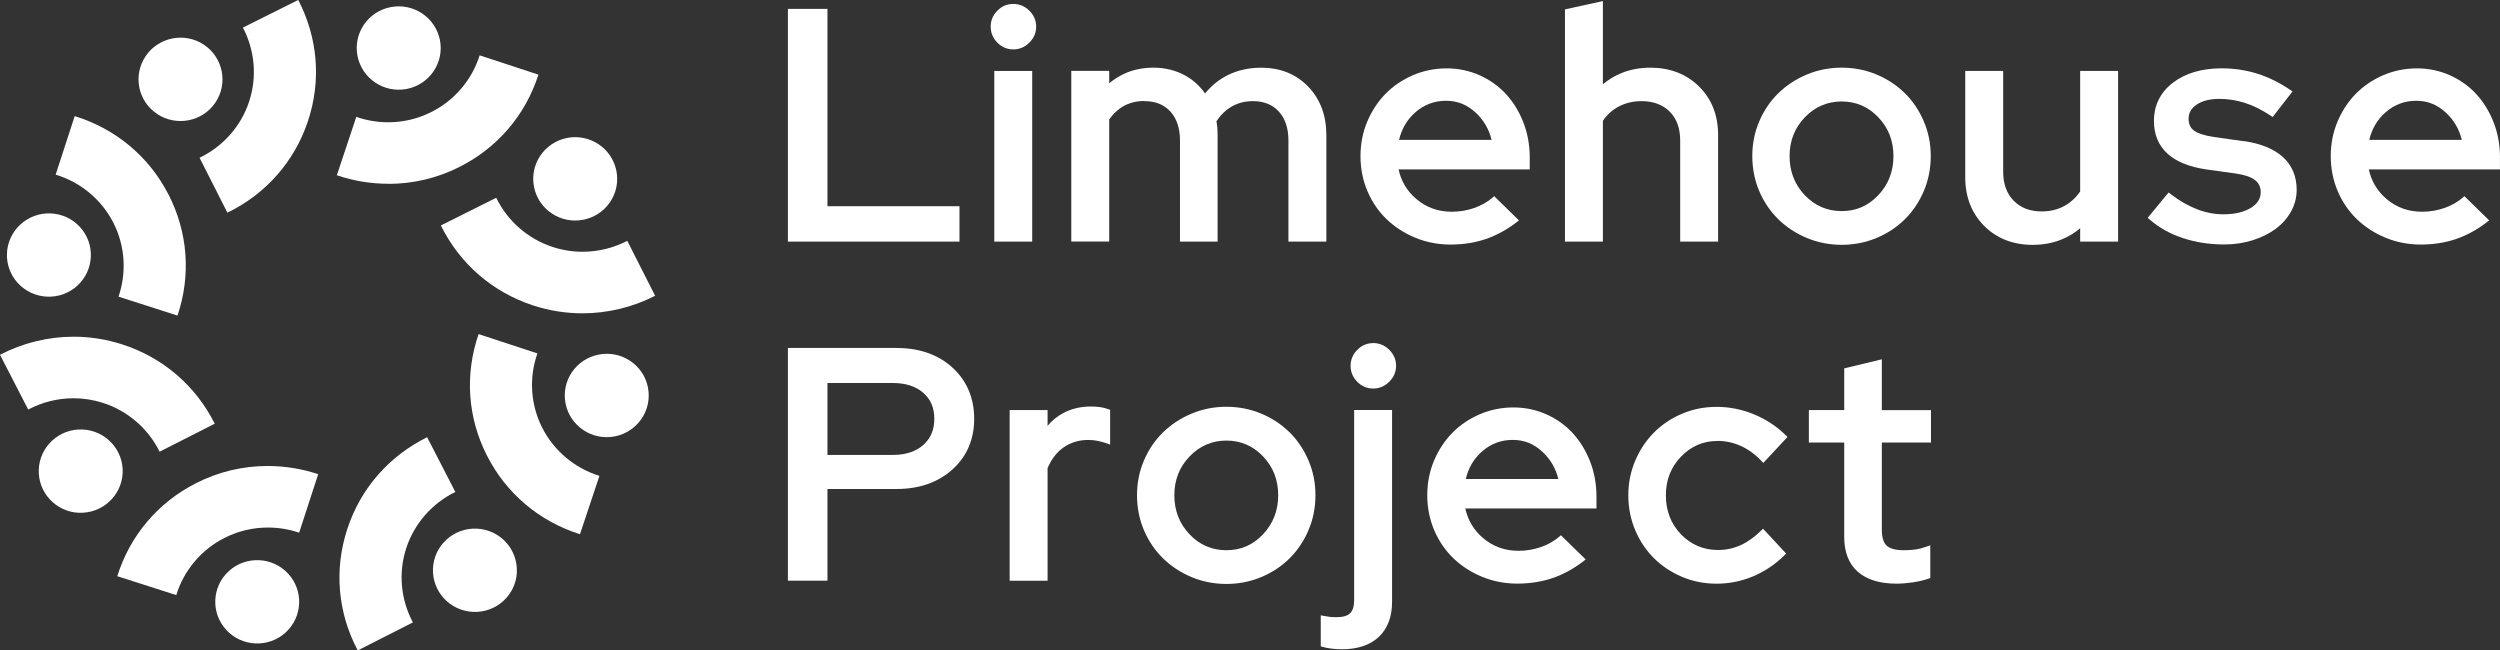<svg width="123" height="32" viewBox="0 0 123 32" fill="none" xmlns="http://www.w3.org/2000/svg">
<rect x="0" y="0" width="123" height="32" fill="#333333" stroke="none"/>
<g clip-path="url(#clip0_2039_342)">
<path fill-rule="evenodd" clip-rule="evenodd" d="M25.428 28.144C25.476 27.013 24.592 26.058 23.453 26.009C22.314 25.962 21.351 26.839 21.302 27.97C21.255 29.101 22.139 30.056 23.28 30.105C24.419 30.154 25.384 29.275 25.431 28.144" fill="white"/>
<path fill-rule="evenodd" clip-rule="evenodd" d="M14.052 31.118C14.891 30.352 14.947 29.054 14.175 28.222C13.404 27.389 12.096 27.333 11.258 28.099C10.419 28.865 10.363 30.163 11.137 30.996C11.908 31.831 13.215 31.884 14.054 31.118" fill="white"/>
<path fill-rule="evenodd" clip-rule="evenodd" d="M29.449 7.096C30.396 7.726 30.651 8.999 30.017 9.941C29.382 10.88 28.099 11.134 27.151 10.504C26.204 9.874 25.949 8.601 26.583 7.659C27.218 6.717 28.501 6.465 29.447 7.096" fill="white"/>
<path fill-rule="evenodd" clip-rule="evenodd" d="M3.884 25.227C5.023 25.274 5.985 24.397 6.035 23.266C6.082 22.135 5.198 21.18 4.059 21.131C2.92 21.084 1.958 21.961 1.908 23.094C1.859 24.225 2.745 25.183 3.884 25.23" fill="white"/>
<path fill-rule="evenodd" clip-rule="evenodd" d="M31.878 19.06C32.1 20.171 31.371 21.249 30.252 21.469C29.133 21.689 28.048 20.966 27.826 19.855C27.604 18.744 28.332 17.666 29.452 17.446C30.571 17.226 31.658 17.947 31.878 19.058" fill="white"/>
<path fill-rule="evenodd" clip-rule="evenodd" d="M0.886 13.935C1.657 14.768 2.965 14.823 3.803 14.057C4.642 13.291 4.698 11.993 3.927 11.161C3.155 10.328 1.848 10.272 1.009 11.04C0.168 11.806 0.114 13.104 0.886 13.937" fill="white"/>
<path fill-rule="evenodd" clip-rule="evenodd" d="M7.165 2.763C7.8 1.823 9.082 1.569 10.031 2.199C10.977 2.83 11.233 4.103 10.598 5.045C9.964 5.984 8.681 6.238 7.732 5.608C6.784 4.978 6.53 3.704 7.165 2.765" fill="white"/>
<path fill-rule="evenodd" clip-rule="evenodd" d="M9.818 7.761C10.971 7.209 11.854 6.214 12.253 5.009C12.655 3.805 12.543 2.482 11.951 1.358L14.673 -0.002C15.642 1.861 15.812 3.972 15.151 5.96C14.489 7.948 13.083 9.542 11.188 10.464L9.818 7.761Z" fill="white"/>
<path fill-rule="evenodd" clip-rule="evenodd" d="M17.6 32C16.617 30.143 16.433 28.035 17.082 26.042C17.73 24.049 19.125 22.446 21.015 21.511L22.403 24.205C21.255 24.764 20.378 25.766 19.986 26.973C19.593 28.179 19.714 29.502 20.315 30.622L17.602 32H17.6Z" fill="white"/>
<path fill-rule="evenodd" clip-rule="evenodd" d="M19.216 0.352C20.335 0.131 21.421 0.855 21.643 1.966C21.865 3.077 21.136 4.154 20.017 4.375C18.898 4.595 17.813 3.871 17.591 2.761C17.369 1.65 18.095 0.57 19.214 0.352" fill="white"/>
<path fill-rule="evenodd" clip-rule="evenodd" d="M19.107 9.041C18.243 9.041 17.393 8.901 16.573 8.623L17.53 5.751C18.035 5.926 18.562 6.016 19.098 6.016C19.838 6.016 20.549 5.846 21.212 5.517C22.354 4.947 23.217 3.934 23.599 2.723L26.491 3.673C25.85 5.67 24.466 7.285 22.583 8.224C21.49 8.77 20.322 9.046 19.104 9.046L19.107 9.041Z" fill="white"/>
<path fill-rule="evenodd" clip-rule="evenodd" d="M5.77 28.349C6.398 26.347 7.77 24.724 9.647 23.771C10.751 23.21 11.937 22.927 13.171 22.927C14.016 22.927 14.85 23.063 15.655 23.33L14.718 26.209C14.222 26.04 13.704 25.955 13.182 25.955C12.431 25.955 11.711 26.129 11.038 26.469C9.901 27.046 9.044 28.066 8.672 29.279L5.772 28.349H5.77Z" fill="white"/>
<path fill-rule="evenodd" clip-rule="evenodd" d="M28.658 15.415C27.832 15.415 27.014 15.284 26.227 15.026C24.224 14.369 22.619 12.973 21.69 11.092L24.413 9.731C24.969 10.874 25.971 11.751 27.184 12.149C27.664 12.307 28.162 12.387 28.664 12.387C29.427 12.387 30.183 12.2 30.862 11.849L32.232 14.552C31.127 15.117 29.896 15.415 28.66 15.415H28.658Z" fill="white"/>
<path fill-rule="evenodd" clip-rule="evenodd" d="M7.851 22.221C7.288 21.081 6.279 20.211 5.064 19.821C4.593 19.67 4.104 19.594 3.613 19.594C2.839 19.594 2.074 19.786 1.388 20.149L0 17.455C1.119 16.874 2.366 16.566 3.619 16.566C4.427 16.566 5.227 16.693 6.001 16.94C8.008 17.584 9.623 18.969 10.565 20.846L7.851 22.224V22.221Z" fill="white"/>
<path fill-rule="evenodd" clip-rule="evenodd" d="M28.537 26.285C26.525 25.648 24.899 24.274 23.953 22.404C23.004 20.534 22.863 18.421 23.547 16.438L26.44 17.388C26.018 18.586 26.101 19.911 26.677 21.044C27.252 22.177 28.272 23.034 29.492 23.413L28.534 26.285H28.537Z" fill="white"/>
<path fill-rule="evenodd" clip-rule="evenodd" d="M5.831 14.594C6.243 13.392 6.151 12.069 5.568 10.941C4.987 9.812 3.96 8.961 2.738 8.592L3.676 5.713C5.692 6.336 7.326 7.699 8.286 9.562C9.246 11.426 9.403 13.539 8.733 15.527L5.833 14.596L5.831 14.594Z" fill="white"/>
<path d="M47.206 10.146H40.711V0.437H38.765V11.887H47.206V10.146Z" fill="white"/>
<path d="M50.785 3.491H48.919V11.887H50.785V3.491Z" fill="white"/>
<path d="M49.852 2.431C50.155 2.431 50.419 2.32 50.644 2.097C50.868 1.875 50.98 1.612 50.98 1.312C50.98 1.011 50.868 0.748 50.644 0.526C50.422 0.305 50.155 0.194 49.852 0.194C49.549 0.194 49.285 0.305 49.067 0.528C48.852 0.748 48.742 1.013 48.742 1.312C48.742 1.61 48.852 1.875 49.067 2.095C49.285 2.318 49.547 2.429 49.852 2.429V2.431Z" fill="white"/>
<path d="M56.3 4.976C56.847 4.976 57.266 5.143 57.582 5.486C57.896 5.829 58.055 6.308 58.055 6.913V11.887H59.906V6.641C59.906 6.523 59.899 6.397 59.89 6.27C59.881 6.163 59.867 6.06 59.849 5.965C60.067 5.642 60.325 5.395 60.616 5.232C60.919 5.063 61.26 4.976 61.635 4.976C62.182 4.976 62.601 5.143 62.917 5.486C63.231 5.829 63.391 6.308 63.391 6.913V11.887H65.256V6.641C65.256 5.673 64.954 4.872 64.359 4.257C63.763 3.643 62.985 3.331 62.052 3.331C61.455 3.331 60.908 3.451 60.424 3.687C59.991 3.899 59.609 4.206 59.289 4.598C59.031 4.226 58.697 3.925 58.293 3.705C57.836 3.456 57.315 3.329 56.75 3.329C56.273 3.329 55.829 3.413 55.427 3.578C55.118 3.707 54.831 3.881 54.573 4.094V3.487H52.707V11.882H54.573V5.876C54.781 5.58 55.03 5.355 55.31 5.203C55.602 5.05 55.934 4.969 56.297 4.969L56.3 4.976Z" fill="white"/>
<path d="M71.367 12.032C71.991 12.032 72.574 11.94 73.101 11.76C73.628 11.58 74.139 11.301 74.619 10.932L74.733 10.843L73.513 9.652L73.424 9.73C73.179 9.941 72.879 10.11 72.531 10.233C72.181 10.355 71.811 10.418 71.43 10.418C70.755 10.418 70.165 10.204 69.676 9.785C69.223 9.398 68.934 8.91 68.811 8.336H75.263V7.746C75.263 7.136 75.157 6.555 74.949 6.02C74.74 5.486 74.453 5.018 74.094 4.629C73.735 4.239 73.298 3.928 72.796 3.703C72.293 3.478 71.746 3.364 71.172 3.364C70.598 3.364 70.028 3.478 69.51 3.703C68.992 3.928 68.539 4.235 68.165 4.618C67.79 5.001 67.488 5.462 67.268 5.985C67.048 6.51 66.936 7.08 66.936 7.681C66.936 8.282 67.05 8.872 67.277 9.402C67.503 9.932 67.817 10.395 68.216 10.78C68.613 11.163 69.087 11.471 69.625 11.693C70.165 11.918 70.751 12.032 71.365 12.032H71.367ZM68.833 6.882C68.961 6.341 69.226 5.887 69.625 5.535C70.055 5.152 70.567 4.958 71.143 4.958C71.719 4.958 72.19 5.157 72.61 5.548C72.998 5.909 73.258 6.357 73.386 6.882H68.833Z" fill="white"/>
<path d="M80.764 4.976C81.338 4.976 81.804 5.149 82.147 5.49C82.49 5.831 82.665 6.309 82.665 6.913V11.886H84.531V6.641C84.531 5.673 84.215 4.869 83.591 4.254C82.968 3.64 82.163 3.33 81.199 3.33C80.69 3.33 80.216 3.417 79.79 3.589C79.452 3.725 79.142 3.912 78.862 4.145V0.053L76.996 0.461V11.886H78.862V5.944C79.07 5.637 79.337 5.399 79.656 5.234C79.985 5.063 80.358 4.976 80.766 4.976H80.764Z" fill="white"/>
<path d="M93.723 4.591C93.331 4.201 92.862 3.892 92.329 3.667C91.793 3.442 91.216 3.329 90.611 3.329C90.005 3.329 89.429 3.442 88.893 3.667C88.359 3.89 87.888 4.201 87.491 4.589C87.094 4.978 86.778 5.444 86.554 5.974C86.327 6.503 86.213 7.078 86.213 7.679C86.213 8.28 86.327 8.87 86.554 9.4C86.78 9.93 87.094 10.395 87.491 10.785C87.888 11.174 88.359 11.484 88.893 11.707C89.427 11.931 90.005 12.045 90.611 12.045C91.216 12.045 91.793 11.931 92.329 11.707C92.862 11.484 93.331 11.172 93.723 10.783C94.114 10.395 94.427 9.928 94.652 9.398C94.878 8.868 94.993 8.289 94.993 7.677C94.993 7.065 94.878 6.503 94.652 5.971C94.425 5.441 94.114 4.976 93.723 4.587V4.591ZM93.158 7.681C93.158 8.434 92.907 9.079 92.411 9.603C91.911 10.13 91.322 10.386 90.611 10.386C89.9 10.386 89.288 10.124 88.794 9.603C88.299 9.082 88.047 8.434 88.047 7.681C88.047 6.929 88.301 6.285 88.801 5.769C89.299 5.252 89.909 4.992 90.611 4.992C91.313 4.992 91.918 5.252 92.411 5.769C92.907 6.285 93.158 6.929 93.158 7.681Z" fill="white"/>
<path d="M102.346 9.418C102.137 9.725 101.871 9.968 101.559 10.137C101.236 10.313 100.866 10.402 100.46 10.402C99.877 10.402 99.424 10.23 99.076 9.879C98.731 9.531 98.556 9.051 98.556 8.447V3.491H96.69V8.721C96.69 9.69 97.004 10.495 97.621 11.114C98.24 11.733 99.043 12.047 100.007 12.047C100.514 12.047 100.989 11.96 101.415 11.789C101.752 11.653 102.063 11.466 102.344 11.232V11.887H104.21V3.491H102.344V9.418H102.346Z" fill="white"/>
<path d="M110.404 6.949L108.923 6.741C108.464 6.67 108.132 6.563 107.941 6.421C107.764 6.29 107.679 6.103 107.679 5.842C107.679 5.553 107.809 5.325 108.074 5.147C108.352 4.96 108.728 4.865 109.195 4.865C109.61 4.865 110.027 4.929 110.437 5.058C110.848 5.187 111.28 5.401 111.718 5.691L111.816 5.755L112.792 4.5L112.682 4.424C112.159 4.068 111.612 3.798 111.061 3.625C110.507 3.451 109.917 3.362 109.307 3.362C108.327 3.362 107.52 3.6 106.91 4.068C106.288 4.544 105.974 5.179 105.974 5.951C105.974 6.615 106.196 7.153 106.636 7.556C107.067 7.95 107.706 8.211 108.533 8.333L110.016 8.54C110.442 8.601 110.756 8.71 110.953 8.865C111.137 9.012 111.227 9.206 111.227 9.455C111.227 9.774 111.067 10.028 110.74 10.228C110.397 10.44 109.942 10.544 109.39 10.544C108.946 10.544 108.504 10.457 108.076 10.288C107.643 10.117 107.21 9.867 106.793 9.547L106.694 9.471L105.667 10.716L105.759 10.796C106.221 11.201 106.775 11.51 107.407 11.717C108.035 11.925 108.719 12.027 109.437 12.027C109.93 12.027 110.399 11.958 110.83 11.82C111.26 11.684 111.637 11.497 111.953 11.265C112.272 11.032 112.529 10.747 112.713 10.417C112.899 10.085 112.996 9.723 112.996 9.34C112.996 8.676 112.767 8.133 112.319 7.726C111.877 7.327 111.233 7.062 110.406 6.942L110.404 6.949Z" fill="white"/>
<path d="M123 7.746C123 7.136 122.895 6.555 122.686 6.02C122.477 5.486 122.19 5.018 121.832 4.629C121.473 4.239 121.035 3.928 120.533 3.703C120.031 3.478 119.484 3.364 118.91 3.364C118.335 3.364 117.766 3.478 117.248 3.703C116.73 3.928 116.277 4.235 115.902 4.618C115.528 5.001 115.225 5.462 115.005 5.985C114.785 6.51 114.673 7.08 114.673 7.681C114.673 8.282 114.788 8.872 115.014 9.402C115.241 9.932 115.555 10.395 115.954 10.78C116.351 11.163 116.824 11.471 117.362 11.693C117.903 11.918 118.488 12.032 119.102 12.032C119.717 12.032 120.309 11.94 120.836 11.76C121.363 11.58 121.874 11.301 122.354 10.932L122.468 10.843L121.249 9.652L121.159 9.73C120.914 9.941 120.614 10.11 120.266 10.233C119.916 10.355 119.546 10.418 119.165 10.418C118.49 10.418 117.9 10.204 117.412 9.785C116.959 9.398 116.669 8.91 116.546 8.336H122.998V7.746H123ZM116.568 6.882C116.696 6.341 116.961 5.887 117.36 5.535C117.791 5.152 118.302 4.958 118.878 4.958C119.454 4.958 119.925 5.157 120.345 5.548C120.733 5.909 120.993 6.357 121.121 6.882H116.568Z" fill="white"/>
<path d="M44.113 17.119H38.765V28.569H40.711V24.058H44.113C45.226 24.058 46.15 23.735 46.858 23.099C47.569 22.458 47.93 21.618 47.93 20.605C47.93 19.592 47.571 18.735 46.865 18.089C46.161 17.446 45.235 17.121 44.111 17.121L44.113 17.119ZM40.711 18.844H43.936C44.557 18.844 45.057 19.007 45.423 19.325C45.791 19.643 45.968 20.064 45.968 20.605C45.968 21.146 45.789 21.569 45.423 21.894C45.057 22.217 44.557 22.382 43.936 22.382H40.711V18.844Z" fill="white"/>
<path d="M54.142 20.033C54.005 20.011 53.846 20 53.669 20C53.167 20 52.707 20.109 52.303 20.327C52.012 20.483 51.756 20.692 51.541 20.95V20.175H49.675V28.571H51.541V23.032C51.734 22.578 52.005 22.23 52.348 21.999C52.696 21.763 53.097 21.645 53.541 21.645C53.694 21.645 53.846 21.66 53.999 21.689C54.151 21.721 54.304 21.761 54.447 21.812L54.618 21.872V20.164L54.535 20.133C54.409 20.089 54.277 20.053 54.142 20.031V20.033Z" fill="white"/>
<path d="M63.451 21.276C63.059 20.886 62.59 20.576 62.056 20.352C61.52 20.127 60.944 20.013 60.338 20.013C59.733 20.013 59.157 20.127 58.62 20.352C58.087 20.574 57.616 20.886 57.219 21.273C56.822 21.663 56.506 22.128 56.282 22.658C56.055 23.188 55.941 23.762 55.941 24.364C55.941 24.965 56.055 25.555 56.282 26.085C56.508 26.614 56.822 27.08 57.219 27.469C57.616 27.859 58.087 28.169 58.62 28.391C59.154 28.616 59.733 28.73 60.338 28.73C60.944 28.73 61.52 28.616 62.056 28.391C62.59 28.169 63.059 27.857 63.451 27.467C63.841 27.078 64.155 26.612 64.379 26.082C64.606 25.552 64.72 24.974 64.72 24.361C64.72 23.749 64.606 23.188 64.379 22.656C64.153 22.126 63.841 21.661 63.451 21.271V21.276ZM62.888 24.366C62.888 25.118 62.637 25.764 62.141 26.287C61.641 26.815 61.051 27.071 60.341 27.071C59.63 27.071 59.017 26.808 58.524 26.287C58.029 25.766 57.777 25.118 57.777 24.366C57.777 23.613 58.031 22.97 58.531 22.453C59.029 21.937 59.639 21.676 60.341 21.676C61.042 21.676 61.648 21.937 62.141 22.453C62.637 22.97 62.888 23.613 62.888 24.366Z" fill="white"/>
<path d="M66.626 29.5C66.626 29.816 66.561 30.041 66.429 30.17C66.299 30.299 66.07 30.366 65.754 30.366C65.631 30.366 65.523 30.361 65.429 30.35C65.337 30.339 65.236 30.323 65.133 30.303L64.981 30.272V31.8L65.07 31.826C65.184 31.86 65.326 31.889 65.501 31.911C65.673 31.933 65.851 31.944 66.025 31.944C66.797 31.944 67.407 31.739 67.838 31.334C68.27 30.927 68.49 30.348 68.49 29.611V20.173H66.624V29.497L66.626 29.5Z" fill="white"/>
<path d="M67.559 16.881C67.257 16.881 66.992 16.992 66.775 17.215C66.559 17.435 66.449 17.7 66.449 17.998C66.449 18.297 66.559 18.562 66.775 18.782C66.992 19.005 67.257 19.116 67.559 19.116C67.862 19.116 68.127 19.005 68.351 18.782C68.575 18.559 68.687 18.297 68.687 17.996C68.687 17.695 68.575 17.433 68.351 17.21C68.129 16.99 67.862 16.878 67.559 16.878V16.881Z" fill="white"/>
<path d="M77.38 21.311C77.021 20.921 76.584 20.61 76.081 20.385C75.579 20.16 75.032 20.046 74.457 20.046C73.883 20.046 73.314 20.16 72.796 20.385C72.278 20.61 71.825 20.917 71.45 21.3C71.076 21.683 70.773 22.144 70.553 22.667C70.333 23.192 70.221 23.762 70.221 24.363C70.221 24.965 70.336 25.555 70.562 26.084C70.789 26.614 71.103 27.077 71.502 27.462C71.899 27.846 72.372 28.153 72.91 28.375C73.451 28.6 74.036 28.714 74.65 28.714C75.265 28.714 75.857 28.622 76.384 28.442C76.911 28.262 77.422 27.983 77.902 27.614L78.016 27.525L76.796 26.334L76.707 26.412C76.462 26.623 76.162 26.792 75.814 26.915C75.464 27.037 75.094 27.1 74.713 27.1C74.038 27.1 73.448 26.886 72.96 26.467C72.507 26.08 72.217 25.592 72.094 25.018H78.546V24.428C78.546 23.818 78.44 23.237 78.232 22.703C78.023 22.168 77.736 21.701 77.377 21.311H77.38ZM72.116 23.566C72.244 23.025 72.509 22.571 72.908 22.219C73.338 21.836 73.85 21.643 74.426 21.643C75.002 21.643 75.473 21.841 75.893 22.233C76.281 22.593 76.541 23.041 76.669 23.566H72.116Z" fill="white"/>
<path d="M84.498 21.692C84.897 21.692 85.285 21.776 85.652 21.943C86.022 22.11 86.361 22.358 86.659 22.676L86.754 22.776L87.944 21.5L87.857 21.413C87.417 20.977 86.892 20.632 86.3 20.387C85.709 20.142 85.09 20.018 84.464 20.018C83.838 20.018 83.284 20.131 82.755 20.356C82.226 20.581 81.764 20.89 81.376 21.28C80.99 21.667 80.681 22.133 80.454 22.663C80.228 23.192 80.113 23.767 80.113 24.368C80.113 24.969 80.228 25.559 80.454 26.089C80.681 26.619 80.99 27.082 81.376 27.465C81.762 27.848 82.226 28.155 82.753 28.38C83.282 28.605 83.858 28.718 84.462 28.718C85.065 28.718 85.697 28.594 86.269 28.349C86.841 28.104 87.352 27.759 87.792 27.322L87.879 27.236L86.74 26.011L86.646 26.105C86.325 26.423 85.984 26.666 85.635 26.824C85.287 26.982 84.915 27.06 84.527 27.06C83.814 27.06 83.204 26.801 82.708 26.292C82.212 25.779 81.961 25.134 81.961 24.37C81.961 23.607 82.21 22.99 82.699 22.473C83.188 21.959 83.791 21.696 84.491 21.696L84.498 21.692Z" fill="white"/>
<path d="M92.586 17.678L90.736 18.123V20.176H88.996V21.772H90.736V26.43C90.736 27.169 90.963 27.741 91.407 28.133C91.849 28.52 92.488 28.716 93.313 28.716C93.553 28.716 93.822 28.694 94.114 28.652C94.405 28.607 94.665 28.547 94.885 28.469L94.97 28.44V26.826L94.8 26.888C94.605 26.96 94.421 27.009 94.253 27.033C94.082 27.058 93.885 27.071 93.667 27.071C93.273 27.071 92.99 26.995 92.826 26.848C92.667 26.703 92.586 26.439 92.586 26.062V21.774H95.004V20.178H92.586V17.68V17.678Z" fill="white"/>
</g>
<defs>
<clipPath id="clip0_2039_342">
<rect width="123" height="32" fill="white"/>
</clipPath>
</defs>
</svg>
